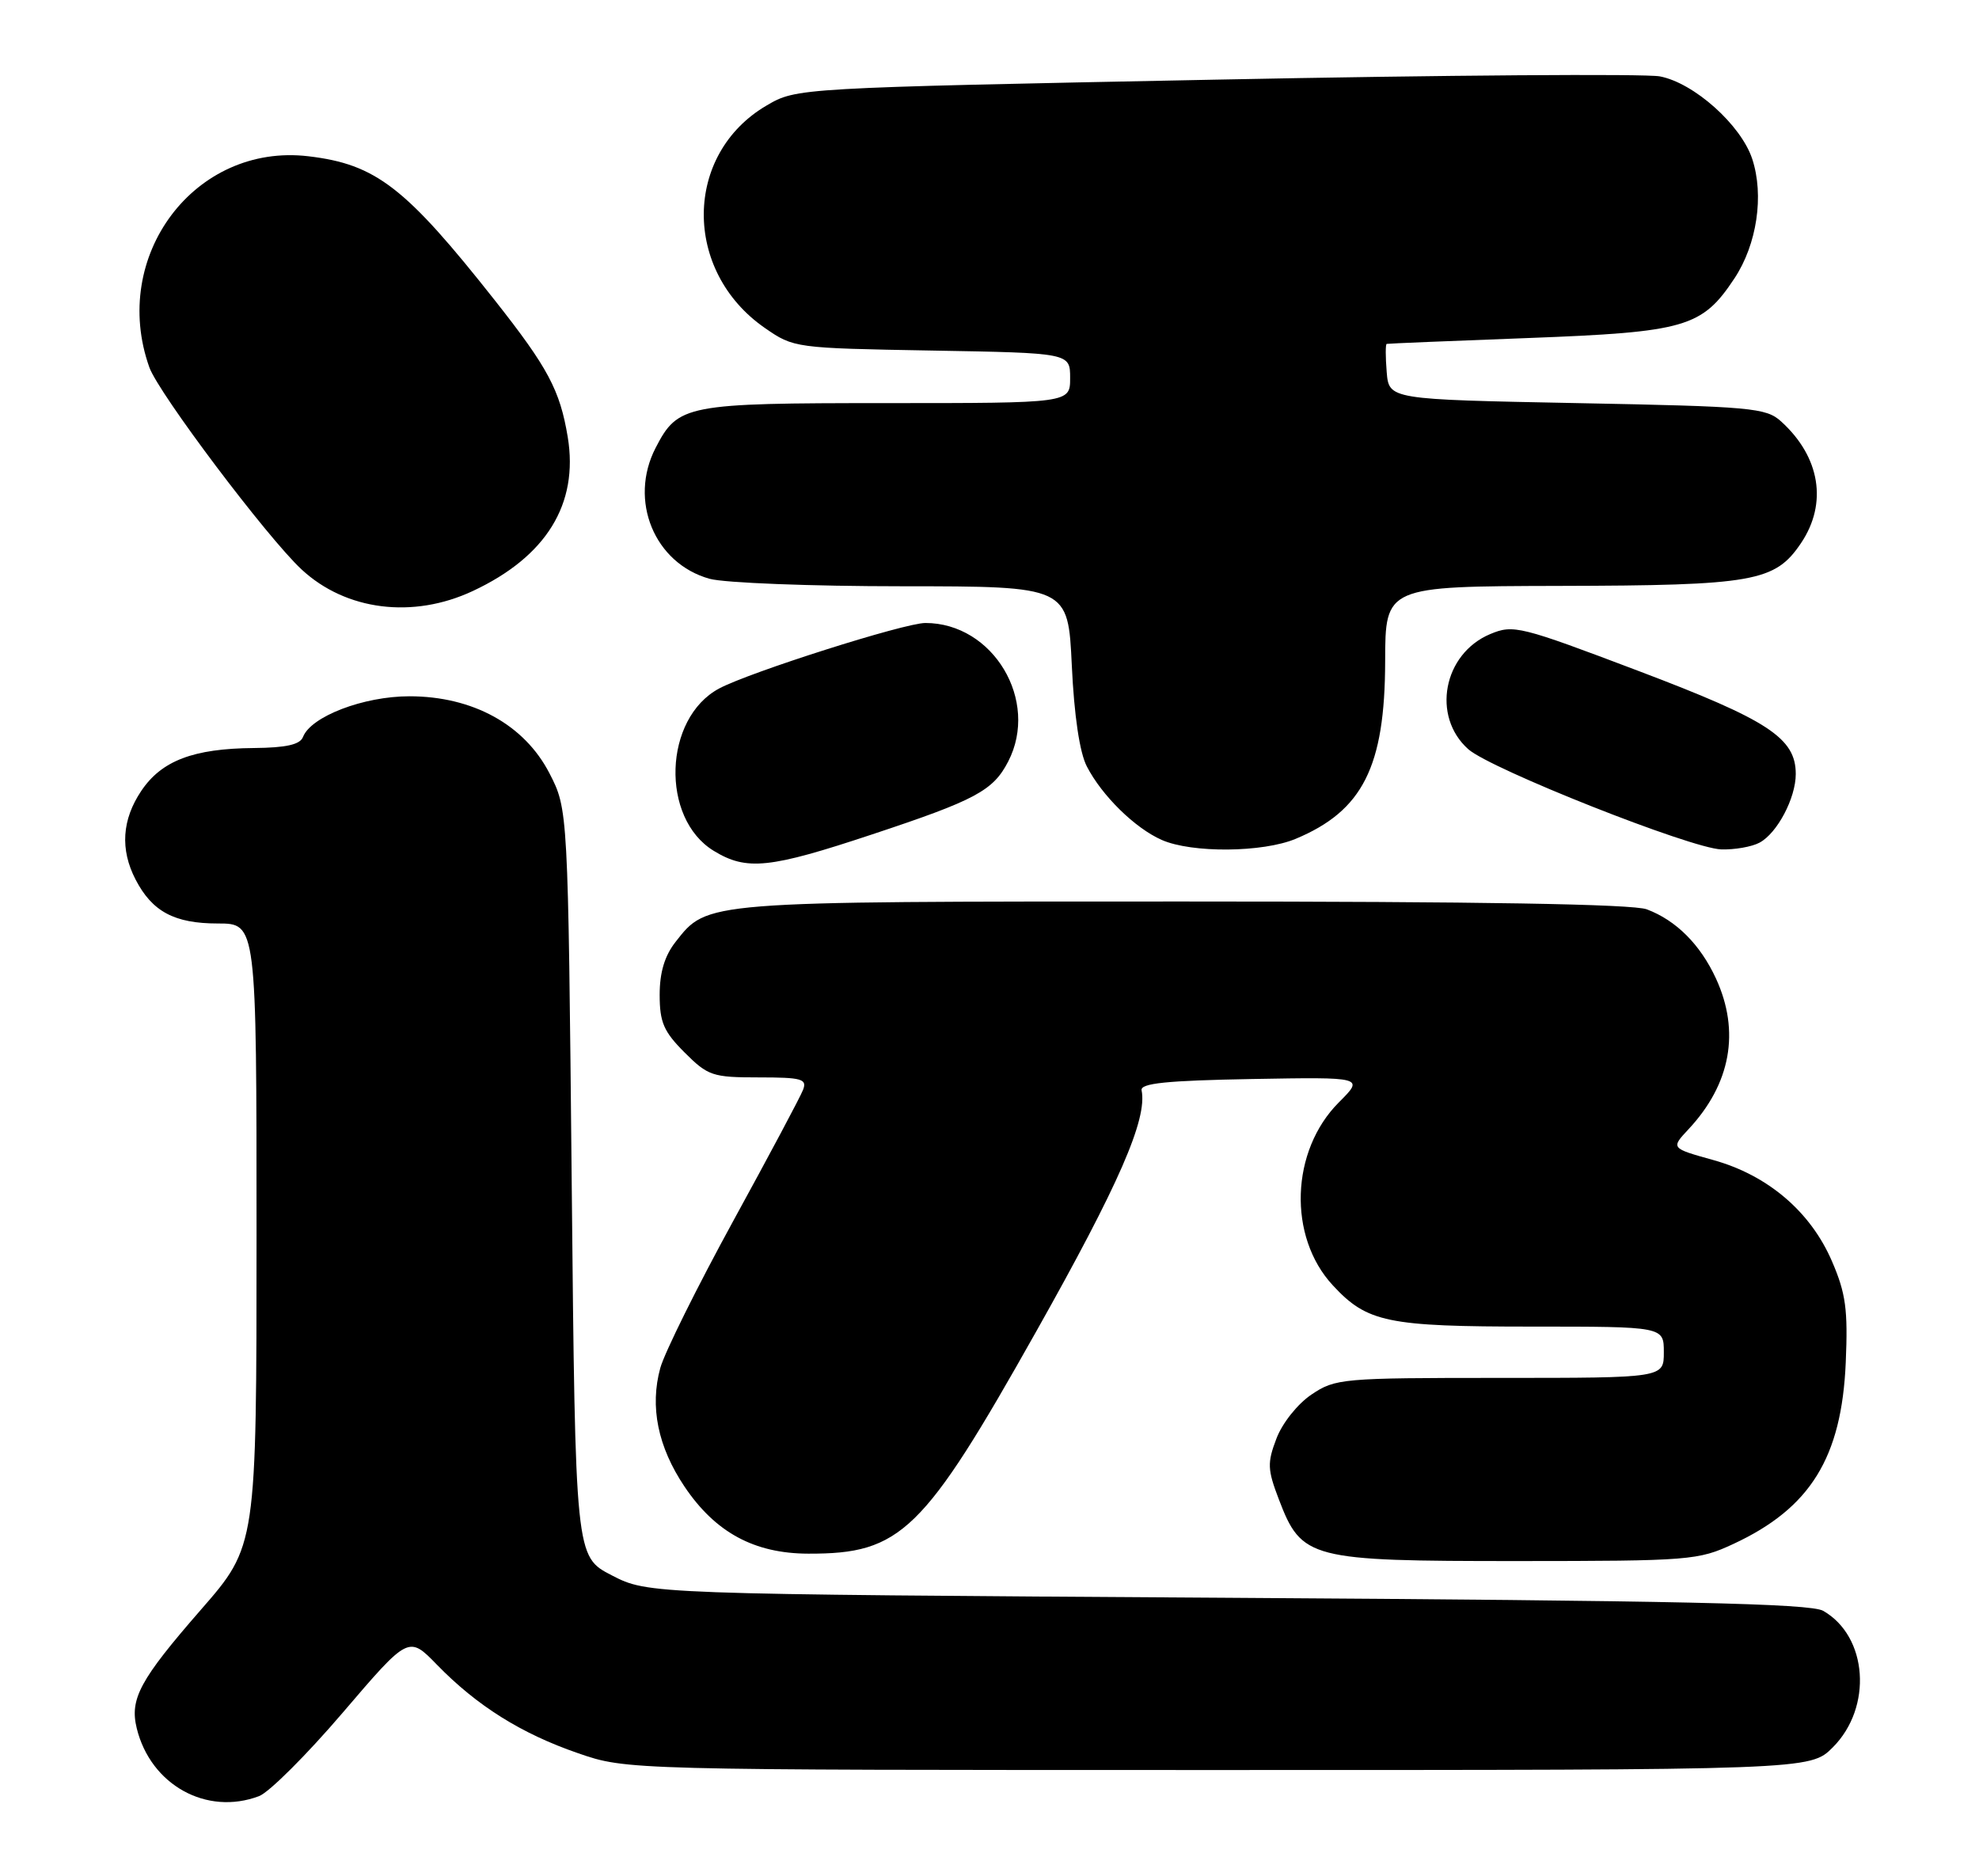 <?xml version="1.0" encoding="UTF-8" standalone="no"?>
<!DOCTYPE svg PUBLIC "-//W3C//DTD SVG 1.1//EN" "http://www.w3.org/Graphics/SVG/1.1/DTD/svg11.dtd" >
<svg xmlns="http://www.w3.org/2000/svg" xmlns:xlink="http://www.w3.org/1999/xlink" version="1.1" viewBox="0 0 270 256">
 <g >
 <path fill="currentColor"
d=" M 35.35 245.06 C 36.72 244.54 41.87 239.40 46.79 233.64 C 55.75 223.16 55.75 223.16 59.62 227.14 C 65.07 232.74 71.11 236.53 78.85 239.20 C 85.50 241.50 85.50 241.50 166.23 241.50 C 246.96 241.50 246.96 241.50 250.05 238.41 C 255.51 232.95 254.83 223.26 248.74 219.78 C 246.99 218.78 229.09 218.39 167.47 218.00 C 88.44 217.50 88.44 217.50 83.47 214.94 C 78.50 212.38 78.50 212.38 78.00 161.41 C 77.50 110.44 77.50 110.44 74.96 105.50 C 71.54 98.87 64.50 95.00 55.85 95.00 C 49.61 95.00 42.42 97.75 41.34 100.55 C 40.94 101.59 39.06 102.02 34.64 102.06 C 26.39 102.13 22.05 103.78 19.28 107.90 C 16.64 111.83 16.37 115.89 18.49 119.99 C 20.76 124.38 23.79 126.00 29.72 126.00 C 35.00 126.00 35.00 126.00 35.00 168.47 C 35.00 210.93 35.00 210.93 27.41 219.63 C 19.08 229.19 17.67 231.80 18.66 235.82 C 20.56 243.55 28.20 247.77 35.35 245.06 Z  M 236.52 210.64 C 247.00 205.76 251.26 198.87 251.82 185.90 C 252.13 178.69 251.83 176.47 249.95 172.11 C 247.04 165.33 241.19 160.34 233.73 158.27 C 227.95 156.66 227.95 156.66 230.36 154.08 C 236.14 147.90 237.44 140.72 234.11 133.50 C 231.97 128.87 228.69 125.58 224.68 124.07 C 222.80 123.35 201.81 123.00 161.40 123.00 C 95.80 123.00 96.55 122.94 92.17 128.51 C 90.68 130.41 90.00 132.67 90.00 135.73 C 90.00 139.48 90.55 140.75 93.40 143.60 C 96.59 146.79 97.21 147.00 103.51 147.00 C 109.40 147.00 110.14 147.21 109.56 148.70 C 109.21 149.63 104.91 157.69 100.02 166.62 C 95.14 175.54 90.67 184.55 90.09 186.63 C 88.63 191.92 89.75 197.41 93.39 202.83 C 97.60 209.09 102.90 211.96 110.28 211.98 C 122.93 212.02 125.97 209.06 141.37 181.67 C 152.66 161.61 156.55 152.70 155.75 148.76 C 155.56 147.80 159.16 147.43 170.81 147.22 C 186.12 146.95 186.12 146.95 182.68 150.39 C 176.07 156.99 175.68 168.73 181.84 175.37 C 186.52 180.43 189.28 181.00 208.97 181.00 C 227.00 181.00 227.00 181.00 227.00 184.50 C 227.00 188.00 227.00 188.00 204.65 188.00 C 183.08 188.00 182.18 188.08 178.93 190.27 C 177.04 191.54 174.95 194.16 174.15 196.27 C 172.88 199.60 172.92 200.50 174.48 204.58 C 177.59 212.72 178.64 212.99 207.00 212.99 C 230.58 212.98 231.69 212.89 236.52 210.64 Z  M 119.00 113.84 C 133.11 109.16 135.50 107.88 137.55 103.90 C 141.84 95.60 135.50 85.00 126.25 85.00 C 123.40 85.00 102.28 91.71 98.11 93.94 C 90.53 98.00 90.08 111.64 97.38 116.09 C 101.87 118.83 104.98 118.50 119.00 113.84 Z  M 176.77 114.45 C 185.92 110.63 188.95 104.63 188.98 90.25 C 189.00 80.00 189.00 80.00 212.75 79.94 C 239.29 79.88 242.17 79.37 245.72 74.10 C 249.37 68.67 248.33 62.33 243.00 57.50 C 240.95 55.64 238.99 55.46 215.15 55.00 C 189.50 54.50 189.50 54.50 189.19 50.75 C 189.02 48.69 189.02 46.96 189.19 46.92 C 189.36 46.87 198.05 46.51 208.50 46.12 C 229.96 45.31 232.21 44.66 236.63 37.99 C 239.71 33.34 240.70 26.66 239.06 21.68 C 237.52 17.03 231.10 11.30 226.45 10.42 C 224.43 10.05 197.11 10.24 165.73 10.87 C 108.68 12.00 108.68 12.00 104.58 14.40 C 93.27 21.03 93.14 36.97 104.34 44.74 C 108.29 47.48 108.46 47.50 127.16 47.83 C 146.00 48.16 146.00 48.16 146.00 51.58 C 146.00 55.00 146.00 55.00 120.96 55.00 C 93.54 55.00 92.50 55.20 89.45 61.10 C 85.74 68.28 89.28 76.87 96.81 78.97 C 98.84 79.53 110.67 79.99 123.11 79.99 C 145.72 80.00 145.72 80.00 146.23 90.80 C 146.55 97.64 147.30 102.69 148.28 104.57 C 150.35 108.58 154.85 112.99 158.50 114.60 C 162.60 116.41 172.27 116.33 176.77 114.45 Z  M 240.06 114.97 C 242.47 113.68 245.00 108.89 245.00 105.61 C 245.00 100.70 241.28 98.26 223.56 91.55 C 207.38 85.42 206.48 85.19 203.32 86.51 C 196.91 89.19 195.28 97.73 200.32 102.22 C 203.36 104.93 230.70 115.76 234.82 115.89 C 236.64 115.95 239.00 115.54 240.06 114.97 Z  M 64.50 80.64 C 74.53 75.95 78.96 68.77 77.46 59.64 C 76.40 53.24 74.77 50.18 67.53 41.00 C 55.31 25.52 51.29 22.41 42.07 21.32 C 26.59 19.49 14.96 34.95 20.38 50.13 C 21.66 53.69 36.47 73.36 41.15 77.70 C 47.19 83.31 56.34 84.46 64.50 80.64 Z "/>
</g>
</svg>